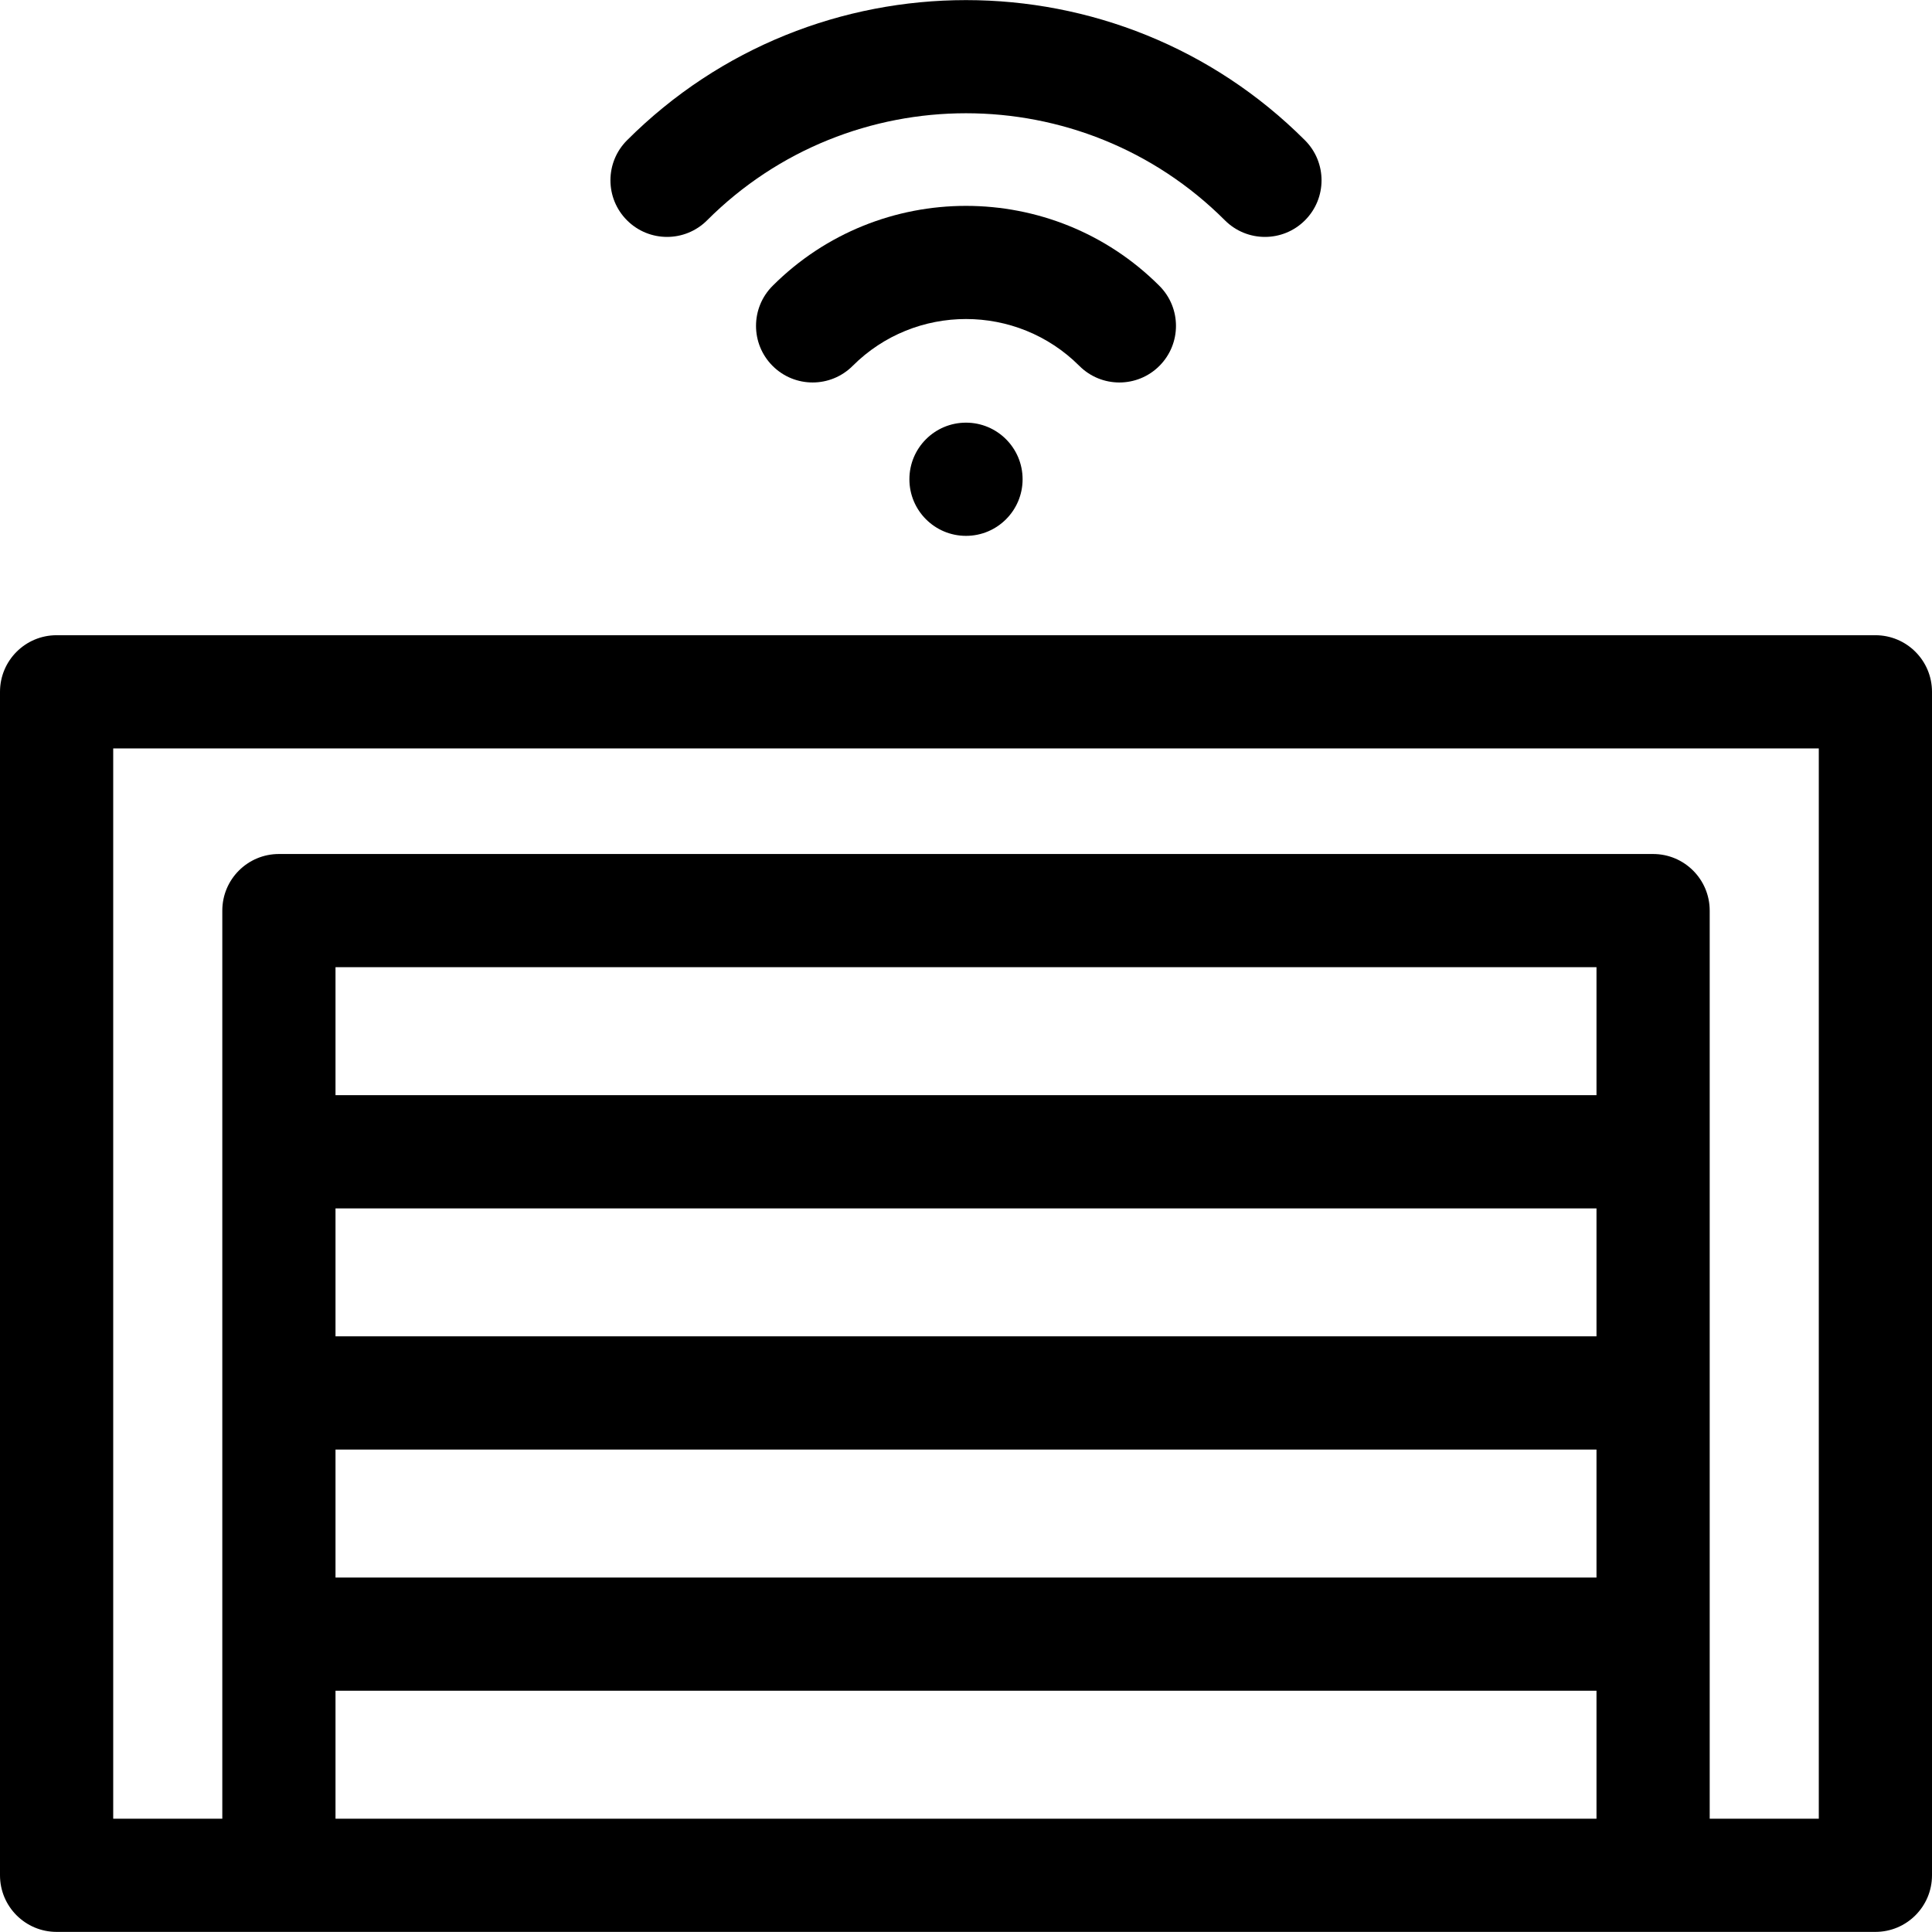 <svg id="Layer_1" enable-background="new 0 0 511.996 511.996" height="512" viewBox="0 0 511.996 511.996" width="512" xmlns="http://www.w3.org/2000/svg"><g><path d="m296.644 101.361c3.839 0 7.678-1.465 10.606-4.394 5.858-5.857 5.858-15.355 0-21.213-28.261-28.262-74.244-28.262-102.505 0-5.858 5.857-5.858 15.355 0 21.213 5.857 5.857 15.355 5.857 21.213 0 16.564-16.563 43.515-16.563 60.079 0 2.929 2.929 6.768 4.394 10.607 4.394z"/><path d="m187.38 58.39c37.836-37.836 99.398-37.836 137.234 0 2.929 2.929 6.768 4.394 10.606 4.394s7.678-1.465 10.606-4.394c5.858-5.857 5.858-15.355 0-21.213-49.532-49.533-130.128-49.533-179.66 0-5.858 5.857-5.858 15.355 0 21.213 5.859 5.858 15.357 5.858 21.214 0z"/><circle cx="255.998" cy="127.007" r="15"/><path d="m496.996 168.338h-481.996c-8.284 0-15 6.716-15 15v313.63c0 8.284 6.716 15 15 15h481.996c8.284 0 15-6.716 15-15v-313.63c0-8.284-6.716-15-15-15zm-73.913 185.806h-334.171v-33.913h334.172v33.913zm-334.171 30h334.172v33.912h-334.172zm334.171-93.913h-334.171v-33.912h334.172v33.912zm-334.171 191.737v-33.912h334.172v33.912zm393.084 0h-28.912v-240.649c0-8.284-6.716-15-15-15h-364.172c-8.284 0-15 6.716-15 15v240.649h-28.912v-283.63h451.996z"/></g></svg>